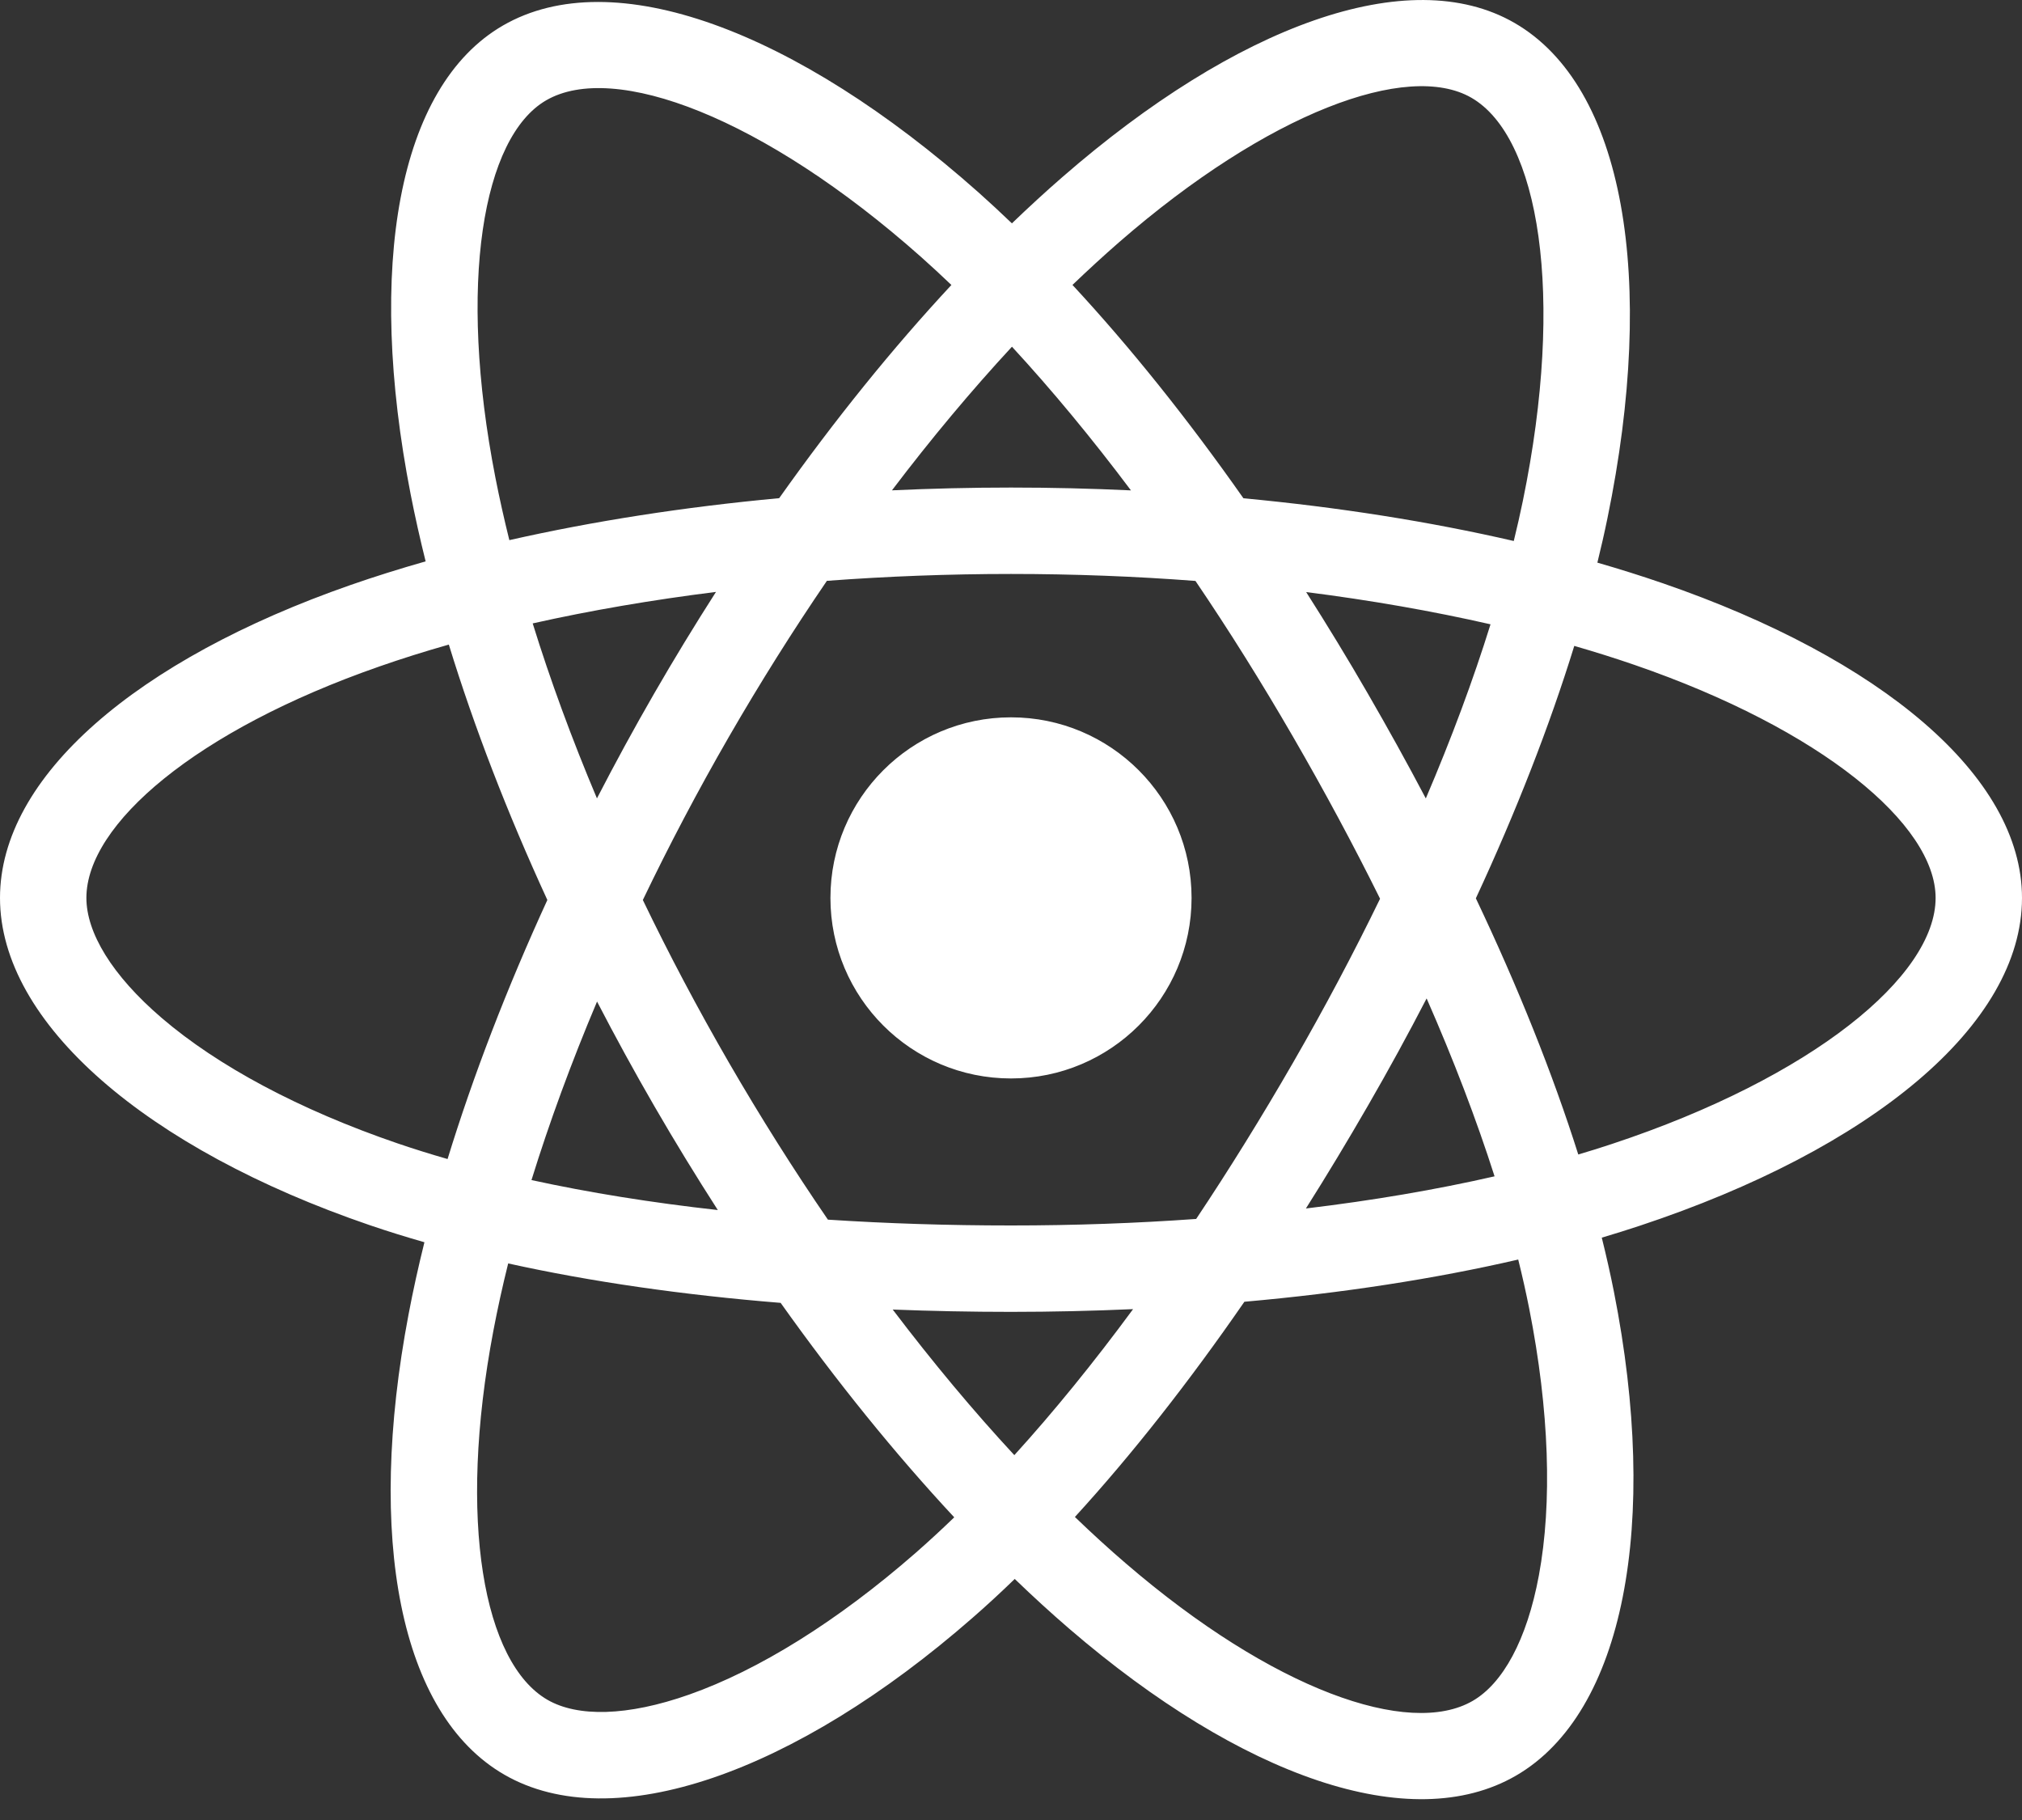 <svg width="40" height="36" viewBox="0 0 40 36" fill="none" xmlns="http://www.w3.org/2000/svg">
<rect x="0" y="0" width="40" height="36" fill="#333333" stroke="none"/>
<path d="M32.888 11.535C32.473 11.392 32.043 11.257 31.6 11.129C31.673 10.832 31.74 10.539 31.799 10.251C32.774 5.52 32.137 1.708 29.96 0.453C27.874 -0.75 24.461 0.504 21.015 3.504C20.683 3.792 20.351 4.098 20.018 4.418C19.797 4.206 19.576 4.001 19.356 3.805C15.744 0.598 12.123 -0.753 9.949 0.505C7.864 1.712 7.247 5.295 8.124 9.779C8.209 10.213 8.308 10.655 8.42 11.104C7.907 11.25 7.413 11.405 6.939 11.57C2.705 13.046 0 15.36 0 17.761C0 20.24 2.903 22.726 7.314 24.234C7.662 24.353 8.024 24.465 8.396 24.572C8.275 25.058 8.17 25.535 8.082 26C7.245 30.406 7.898 33.905 9.978 35.104C12.125 36.342 15.729 35.069 19.239 32.001C19.517 31.759 19.795 31.502 20.074 31.232C20.435 31.58 20.796 31.91 21.155 32.219C24.555 35.144 27.912 36.325 29.989 35.123C32.135 33.881 32.832 30.122 31.927 25.55C31.858 25.201 31.777 24.844 31.687 24.481C31.94 24.406 32.189 24.328 32.431 24.248C37.017 22.729 40 20.273 40 17.761C40 15.352 37.208 13.022 32.888 11.535ZM31.893 22.626C31.675 22.699 31.45 22.769 31.222 22.836C30.715 21.234 30.032 19.53 29.196 17.769C29.994 16.05 30.651 14.368 31.143 12.776C31.552 12.894 31.949 13.019 32.332 13.151C36.033 14.425 38.291 16.309 38.291 17.761C38.291 19.307 35.853 21.314 31.893 22.626ZM30.251 25.882C30.651 27.904 30.708 29.732 30.443 31.161C30.205 32.445 29.726 33.301 29.133 33.644C27.873 34.374 25.177 33.425 22.27 30.923C21.936 30.637 21.601 30.33 21.264 30.006C22.391 28.774 23.517 27.341 24.617 25.749C26.55 25.578 28.377 25.297 30.034 24.914C30.116 25.243 30.188 25.566 30.251 25.882ZM13.637 33.518C12.405 33.953 11.424 33.965 10.831 33.623C9.57 32.896 9.045 30.087 9.761 26.318C9.843 25.887 9.94 25.444 10.053 24.991C11.691 25.353 13.505 25.614 15.443 25.771C16.55 27.328 17.709 28.759 18.877 30.013C18.622 30.259 18.367 30.494 18.115 30.715C16.563 32.071 15.008 33.034 13.637 33.518ZM7.867 22.617C5.917 21.95 4.306 21.084 3.202 20.138C2.21 19.289 1.709 18.445 1.709 17.761C1.709 16.304 3.88 14.446 7.502 13.184C7.941 13.03 8.401 12.886 8.879 12.75C9.379 14.379 10.036 16.081 10.828 17.802C10.026 19.549 9.36 21.279 8.854 22.926C8.514 22.828 8.184 22.725 7.867 22.617ZM9.801 9.451C9.049 5.609 9.549 2.711 10.805 1.984C12.143 1.209 15.102 2.314 18.221 5.083C18.42 5.26 18.621 5.446 18.821 5.637C17.659 6.885 16.511 8.306 15.414 9.854C13.533 10.028 11.732 10.309 10.076 10.684C9.972 10.265 9.88 9.853 9.801 9.451ZM27.055 13.712C26.66 13.028 26.253 12.361 25.839 11.711C27.115 11.873 28.338 12.087 29.486 12.349C29.142 13.454 28.712 14.609 28.206 15.793C27.843 15.104 27.459 14.41 27.055 13.712ZM20.019 6.858C20.807 7.712 21.597 8.666 22.373 9.7C21.591 9.663 20.799 9.644 20 9.644C19.209 9.644 18.423 9.663 17.645 9.699C18.422 8.674 19.219 7.722 20.019 6.858ZM12.938 13.723C12.542 14.409 12.166 15.1 11.809 15.792C11.311 14.612 10.885 13.451 10.538 12.331C11.679 12.075 12.896 11.867 14.164 11.708C13.744 12.364 13.334 13.036 12.938 13.723ZM14.2 23.935C12.89 23.789 11.655 23.591 10.514 23.342C10.867 22.202 11.302 21.016 11.811 19.811C12.169 20.502 12.547 21.194 12.945 21.881C13.35 22.581 13.77 23.266 14.2 23.935ZM20.066 28.783C19.256 27.91 18.449 26.943 17.66 25.903C18.426 25.933 19.206 25.949 20 25.949C20.815 25.949 21.621 25.93 22.415 25.895C21.636 26.953 20.849 27.921 20.066 28.783ZM28.222 19.749C28.757 20.968 29.208 22.147 29.566 23.268C28.406 23.533 27.154 23.746 25.834 23.904C26.25 23.246 26.659 22.567 27.062 21.869C27.47 21.162 27.857 20.455 28.222 19.749ZM25.582 21.015C24.957 22.099 24.315 23.134 23.663 24.111C22.476 24.196 21.25 24.24 20 24.24C18.755 24.24 17.544 24.201 16.378 24.125C15.7 23.136 15.045 22.098 14.423 21.024C13.804 19.954 13.233 18.875 12.717 17.802C13.233 16.726 13.802 15.645 14.418 14.577C15.036 13.506 15.686 12.473 16.358 11.489C17.547 11.4 18.767 11.353 20 11.353C21.238 11.353 22.46 11.4 23.649 11.491C24.311 12.467 24.956 13.497 25.576 14.568C26.203 15.651 26.78 16.725 27.301 17.777C26.781 18.848 26.206 19.932 25.582 21.015ZM29.107 1.933C30.447 2.706 30.967 5.821 30.126 9.906C30.072 10.167 30.012 10.432 29.946 10.701C28.287 10.318 26.484 10.033 24.598 9.856C23.499 8.291 22.36 6.868 21.216 5.636C21.524 5.341 21.831 5.059 22.136 4.793C25.089 2.223 27.849 1.208 29.107 1.933ZM20 14.189C21.973 14.189 23.572 15.788 23.572 17.761C23.572 19.733 21.973 21.332 20 21.332C18.027 21.332 16.428 19.733 16.428 17.761C16.428 15.788 18.027 14.189 20 14.189Z" fill="white"/>
</svg>
